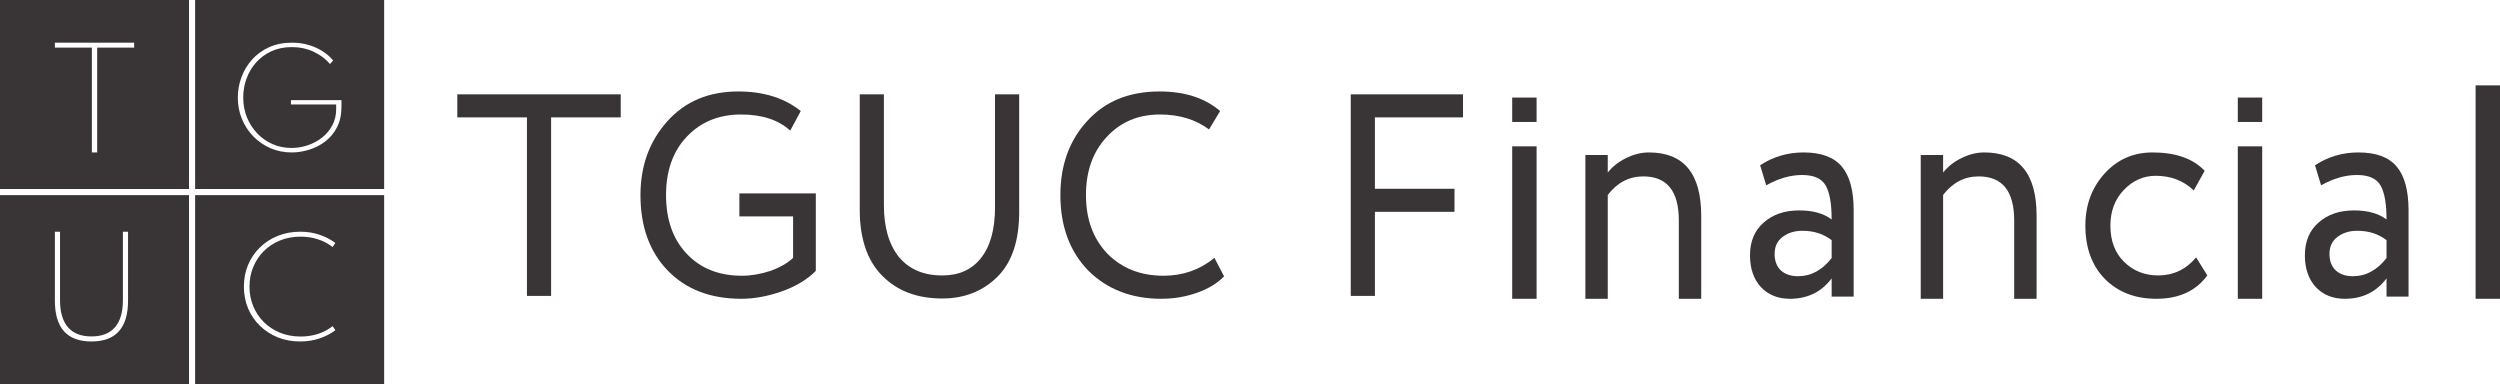 <svg width="410" height="63" viewBox="0 0 410 63" fill="none" xmlns="http://www.w3.org/2000/svg">
<g opacity="0.9">
<path fill-rule="evenodd" clip-rule="evenodd" d="M31 0H0V31H31V0ZM15.063 7.807V25H15.937V7.807H22V7H9V7.807H15.063Z" fill="#231F20"/>
<path fill-rule="evenodd" clip-rule="evenodd" d="M31 32H0V63H31V32ZM10.492 54.331C11.494 55.444 12.996 56 15 56C17.004 56 18.503 55.444 19.497 54.331C20.499 53.211 21 51.538 21 49.312V38H20.155V49.226C20.155 51.188 19.72 52.672 18.85 53.678C17.98 54.677 16.697 55.176 15 55.176C13.303 55.176 12.02 54.677 11.15 53.678C10.28 52.672 9.845 51.188 9.845 49.226V38H9V49.312C9 51.538 9.497 53.211 10.492 54.331Z" fill="#231F20"/>
<path fill-rule="evenodd" clip-rule="evenodd" d="M32 0H63V31H32V0ZM44.356 24.306C45.426 24.769 46.586 25 47.836 25C48.776 25 49.726 24.853 50.688 24.558C51.649 24.264 52.531 23.812 53.333 23.202C54.135 22.592 54.779 21.818 55.263 20.878C55.754 19.932 56 18.807 56 17.503V16.421H47.717V17.136H55.133V17.892C55.133 18.874 54.923 19.757 54.504 20.542C54.092 21.327 53.532 22 52.823 22.561C52.115 23.114 51.324 23.539 50.449 23.833C49.582 24.12 48.696 24.264 47.793 24.264C46.687 24.264 45.653 24.054 44.692 23.633C43.731 23.206 42.889 22.613 42.166 21.856C41.45 21.099 40.89 20.22 40.485 19.217C40.088 18.215 39.889 17.139 39.889 15.989C39.889 14.924 40.066 13.901 40.42 12.919C40.774 11.931 41.295 11.048 41.981 10.27C42.675 9.485 43.514 8.864 44.497 8.409C45.48 7.953 46.596 7.725 47.847 7.725C49.162 7.725 50.362 7.981 51.446 8.493C52.531 8.998 53.423 9.667 54.124 10.501L54.634 9.902C54.15 9.334 53.571 8.833 52.899 8.398C52.227 7.964 51.472 7.624 50.633 7.378C49.795 7.126 48.88 7 47.89 7C46.466 7 45.202 7.252 44.096 7.757C42.997 8.262 42.068 8.945 41.309 9.807C40.55 10.662 39.976 11.626 39.586 12.699C39.195 13.771 39 14.875 39 16.011C39 17.251 39.224 18.415 39.672 19.501C40.12 20.588 40.745 21.544 41.548 22.372C42.35 23.192 43.286 23.836 44.356 24.306Z" fill="#231F20"/>
<path fill-rule="evenodd" clip-rule="evenodd" d="M63 32H32V63H63V32ZM45.554 55.327C46.682 55.776 47.912 56 49.242 56C50.37 56 51.42 55.835 52.39 55.506C53.368 55.176 54.238 54.724 55 54.15L54.547 53.487C53.85 54.041 53.052 54.465 52.153 54.759C51.262 55.047 50.313 55.19 49.306 55.19C48.07 55.19 46.937 54.98 45.909 54.56C44.889 54.139 44.004 53.557 43.257 52.814C42.516 52.071 41.941 51.206 41.531 50.217C41.121 49.222 40.917 48.15 40.917 47C40.917 45.85 41.121 44.782 41.531 43.793C41.941 42.798 42.516 41.929 43.257 41.186C44.004 40.443 44.889 39.861 45.909 39.44C46.937 39.02 48.07 38.81 49.306 38.81C50.313 38.81 51.262 38.957 52.153 39.251C53.052 39.539 53.85 39.959 54.547 40.513L55 39.85C54.231 39.269 53.361 38.817 52.39 38.494C51.42 38.165 50.37 38 49.242 38C47.912 38 46.682 38.228 45.554 38.683C44.432 39.132 43.454 39.766 42.62 40.586C41.786 41.4 41.139 42.353 40.679 43.446C40.227 44.533 40 45.717 40 47C40 48.283 40.227 49.471 40.679 50.564C41.139 51.651 41.786 52.604 42.62 53.424C43.454 54.237 44.432 54.871 45.554 55.327Z" fill="#231F20"/>
<path d="M410 49H406V14H410V49Z" fill="#231F20"/>
<path d="M130.066 35.494H121.257V31.717H133.795V44.419C132.396 45.836 130.547 46.954 128.248 47.772C125.918 48.591 123.696 49 121.583 49C116.518 49 112.494 47.457 109.511 44.372C106.528 41.287 105.037 37.163 105.037 32C105.037 27.183 106.513 23.138 109.465 19.864C112.385 16.621 116.254 15 121.07 15C125.234 15 128.652 16.07 131.324 18.211L129.6 21.422C127.673 19.659 124.985 18.778 121.536 18.778C117.901 18.778 114.933 19.99 112.634 22.414C110.366 24.806 109.231 28.002 109.231 32C109.231 36.03 110.366 39.241 112.634 41.633C114.902 44.026 117.916 45.222 121.676 45.222C123.168 45.222 124.737 44.955 126.384 44.419C127.937 43.853 129.165 43.144 130.066 42.294V35.494Z" fill="#231F20"/>
<path d="M163.185 15.472H167.146V34.739C167.146 39.493 165.95 43.05 163.557 45.411C161.165 47.772 158.151 48.953 154.515 48.953C150.414 48.953 147.135 47.709 144.681 45.222C142.226 42.735 140.999 39.131 140.999 34.408V15.472H144.96V33.653C144.96 37.273 145.784 40.106 147.431 42.153C149.109 44.168 151.47 45.175 154.515 45.175C157.281 45.175 159.409 44.215 160.901 42.294C162.423 40.374 163.185 37.588 163.185 33.936V15.472Z" fill="#231F20"/>
<path d="M200.751 45.317L199.166 42.294C196.773 44.246 193.992 45.222 190.823 45.222C187.063 45.222 183.987 44.01 181.594 41.586C179.264 39.131 178.098 35.935 178.098 32C178.098 28.065 179.233 24.885 181.501 22.461C183.769 20.006 186.675 18.778 190.217 18.778C193.417 18.778 196.105 19.596 198.28 21.233L200.098 18.211C197.612 16.07 194.303 15 190.17 15C185.168 15 181.206 16.621 178.285 19.864C175.364 23.044 173.904 27.089 173.904 32C173.904 37.1 175.426 41.224 178.471 44.372C181.579 47.457 185.572 49 190.45 49C192.501 49 194.458 48.669 196.323 48.008C198.187 47.347 199.663 46.45 200.751 45.317Z" fill="#231F20"/>
<path d="M221.523 48.528H225.485V34.739H238.536V30.961H225.485V19.25H239.934V15.472H221.523V48.528Z" fill="#231F20"/>
<path d="M263.672 49H260V25.419H263.672V28.301C264.436 27.323 265.431 26.537 266.655 25.943C267.909 25.314 269.163 25 270.418 25C276.139 25 279 28.459 279 35.376V49H275.328V36.162C275.328 31.341 273.386 28.93 269.5 28.93C267.175 28.93 265.232 29.943 263.672 31.969V49Z" fill="#231F20"/>
<path fill-rule="evenodd" clip-rule="evenodd" d="M288.662 27.107L289.659 30.396C291.654 29.265 293.616 28.7 295.547 28.7C297.447 28.7 298.729 29.265 299.394 30.396C300.059 31.527 300.391 33.394 300.391 35.998C299.093 35.004 297.32 34.508 295.073 34.508C292.667 34.508 290.72 35.176 289.232 36.512C287.744 37.814 287 39.595 287 41.856C287 44.049 287.602 45.797 288.804 47.099C290.007 48.366 291.59 49 293.553 49C296.434 49 298.713 47.886 300.391 45.66V48.64H304V34.456C304 31.235 303.351 28.854 302.053 27.313C300.755 25.771 298.666 25 295.785 25C293.157 25 290.783 25.702 288.662 27.107ZM300.391 42.319C298.84 44.306 297.004 45.3 294.883 45.3C293.68 45.3 292.73 44.974 292.034 44.323C291.369 43.672 291.036 42.782 291.036 41.651C291.036 40.452 291.464 39.527 292.318 38.876C293.205 38.191 294.297 37.848 295.595 37.848C297.463 37.848 299.061 38.362 300.391 39.39V42.319Z" fill="#231F20"/>
<path d="M318.672 49H315V25.419H318.672V28.301C319.436 27.323 320.431 26.537 321.655 25.943C322.909 25.314 324.163 25 325.418 25C331.139 25 334 28.459 334 35.376V49H330.328V36.162C330.328 31.341 328.386 28.93 324.5 28.93C322.175 28.93 320.232 29.943 318.672 31.969V49Z" fill="#231F20"/>
<path d="M362 45.17L360.164 42.209C358.522 44.183 356.444 45.17 353.932 45.17C351.71 45.17 349.842 44.421 348.328 42.923C346.847 41.46 346.106 39.485 346.106 37C346.106 34.651 346.831 32.711 348.28 31.179C349.762 29.613 351.517 28.83 353.546 28.83C356.026 28.83 358.103 29.63 359.778 31.23L361.565 28.013C359.665 26.004 356.815 25 353.014 25C349.858 25 347.233 26.157 345.14 28.472C343.047 30.787 342 33.63 342 37C342 40.643 343.063 43.553 345.188 45.732C347.346 47.911 350.164 49 353.643 49C357.346 49 360.132 47.723 362 45.17Z" fill="#231F20"/>
<path d="M371 20H367V16H371V20Z" fill="#231F20"/>
<path d="M371 49H367V24H371V49Z" fill="#231F20"/>
<path d="M248 20H252V16H248V20Z" fill="#231F20"/>
<path d="M248 49H252V24H248V49Z" fill="#231F20"/>
<path fill-rule="evenodd" clip-rule="evenodd" d="M379.662 27.107L380.659 30.396C382.654 29.265 384.616 28.7 386.547 28.7C388.447 28.7 389.729 29.265 390.394 30.396C391.059 31.527 391.391 33.394 391.391 35.998C390.093 35.004 388.32 34.508 386.073 34.508C383.667 34.508 381.72 35.176 380.232 36.512C378.744 37.814 378 39.595 378 41.856C378 44.049 378.601 45.797 379.804 47.099C381.007 48.366 382.59 49 384.553 49C387.434 49 389.713 47.886 391.391 45.66V48.64H395V34.456C395 31.235 394.351 28.854 393.053 27.313C391.755 25.771 389.666 25 386.785 25C384.157 25 381.783 25.702 379.662 27.107ZM391.391 42.319C389.84 44.306 388.004 45.3 385.883 45.3C384.68 45.3 383.73 44.974 383.034 44.323C382.369 43.672 382.036 42.782 382.036 41.651C382.036 40.452 382.464 39.527 383.318 38.876C384.205 38.191 385.297 37.848 386.595 37.848C388.463 37.848 390.061 38.362 391.391 39.39V42.319Z" fill="#231F20"/>
<path d="M86.419 19.25H75V15.472H101.8V19.25H90.381V48.528H86.419V19.25Z" fill="#231F20"/>
</g>
</svg>
